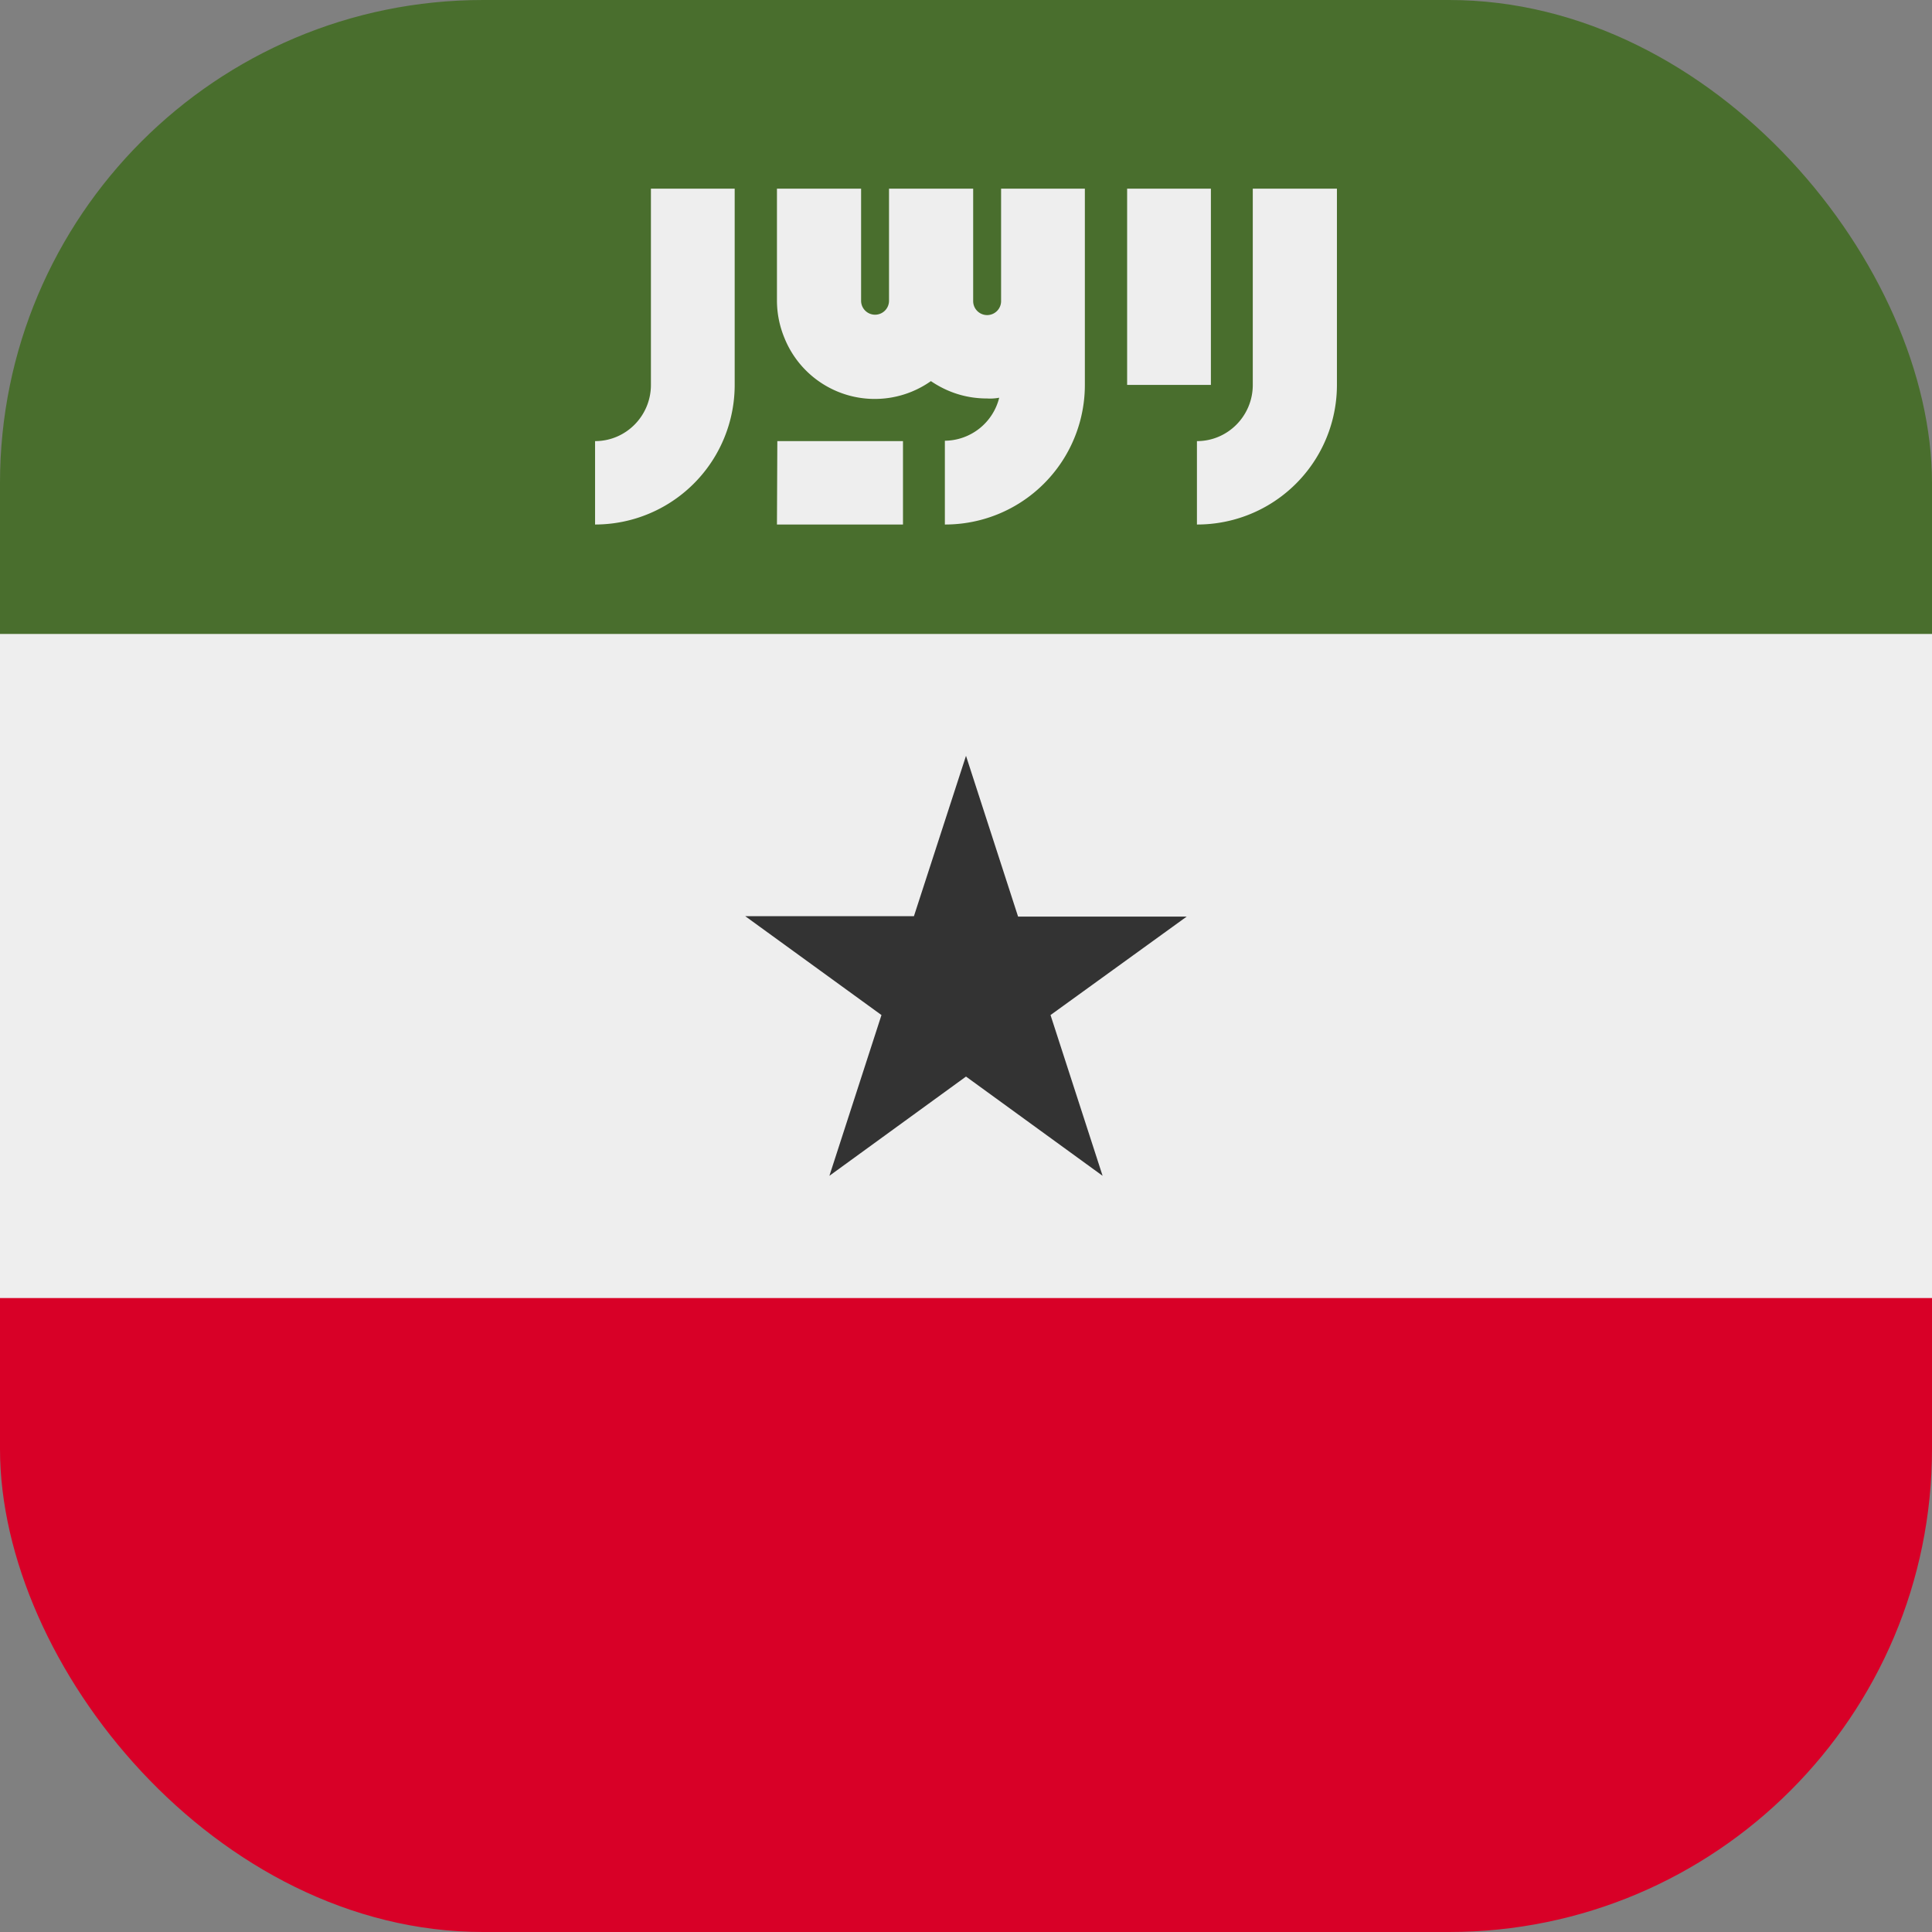 <?xml version='1.0' encoding='utf-8'?>
<svg xmlns="http://www.w3.org/2000/svg" width="512" height="512" fill="none"><rect width="100%" height="100%" fill="#808080" stroke="none"/><defs><clipPath id="clip-rounded"><rect x="0" y="0" width="512" height="512" rx="128" ry="128" /></clipPath></defs><g clip-path="url(#clip-rounded)"><path fill="#eeeeee" d="M0 136h512v240H0z" /><path fill="#d80027" d="M0 344h512v168H0z" /><path fill="#496e2d" d="M0 0h512v168H0z" /><path fill="#333333" d="m256 200.3 13.8 42.6h44.7L278.4 269l13.8 42.6-36.2-26.3-36.2 26.3 13.8-42.6-36.1-26.2h44.7z" /><path fill="#eeeeee" d="M194.7 102a37 37 0 0 1-37 37v-22.1c8.2 0 14.8-6.7 14.8-14.9V50h22.2zm44.6 37h-33.4l.1-22.1h33.3zm-11.1-59.3a3.7 3.7 0 0 0 3.7 3.7 3.7 3.7 0 0 0 3.7-3.7V50h22.3v29.8a3.7 3.7 0 0 0 7.4 0V50h22.2v52a37 37 0 0 1-37.1 37v-22.2a15 15 0 0 0 14.4-11.4q-1.6.3-3.2.2-8.1 0-14.9-4.6a25.8 25.8 0 0 1-38.8-11.4 26 26 0 0 1-2-9.9V50h22.3zM354.3 102a37 37 0 0 1-37.1 37v-22.1c8.2 0 14.8-6.7 14.8-14.9V50h22.3zm-33.4 0h-22.2V50h22.2z" /></g></svg>